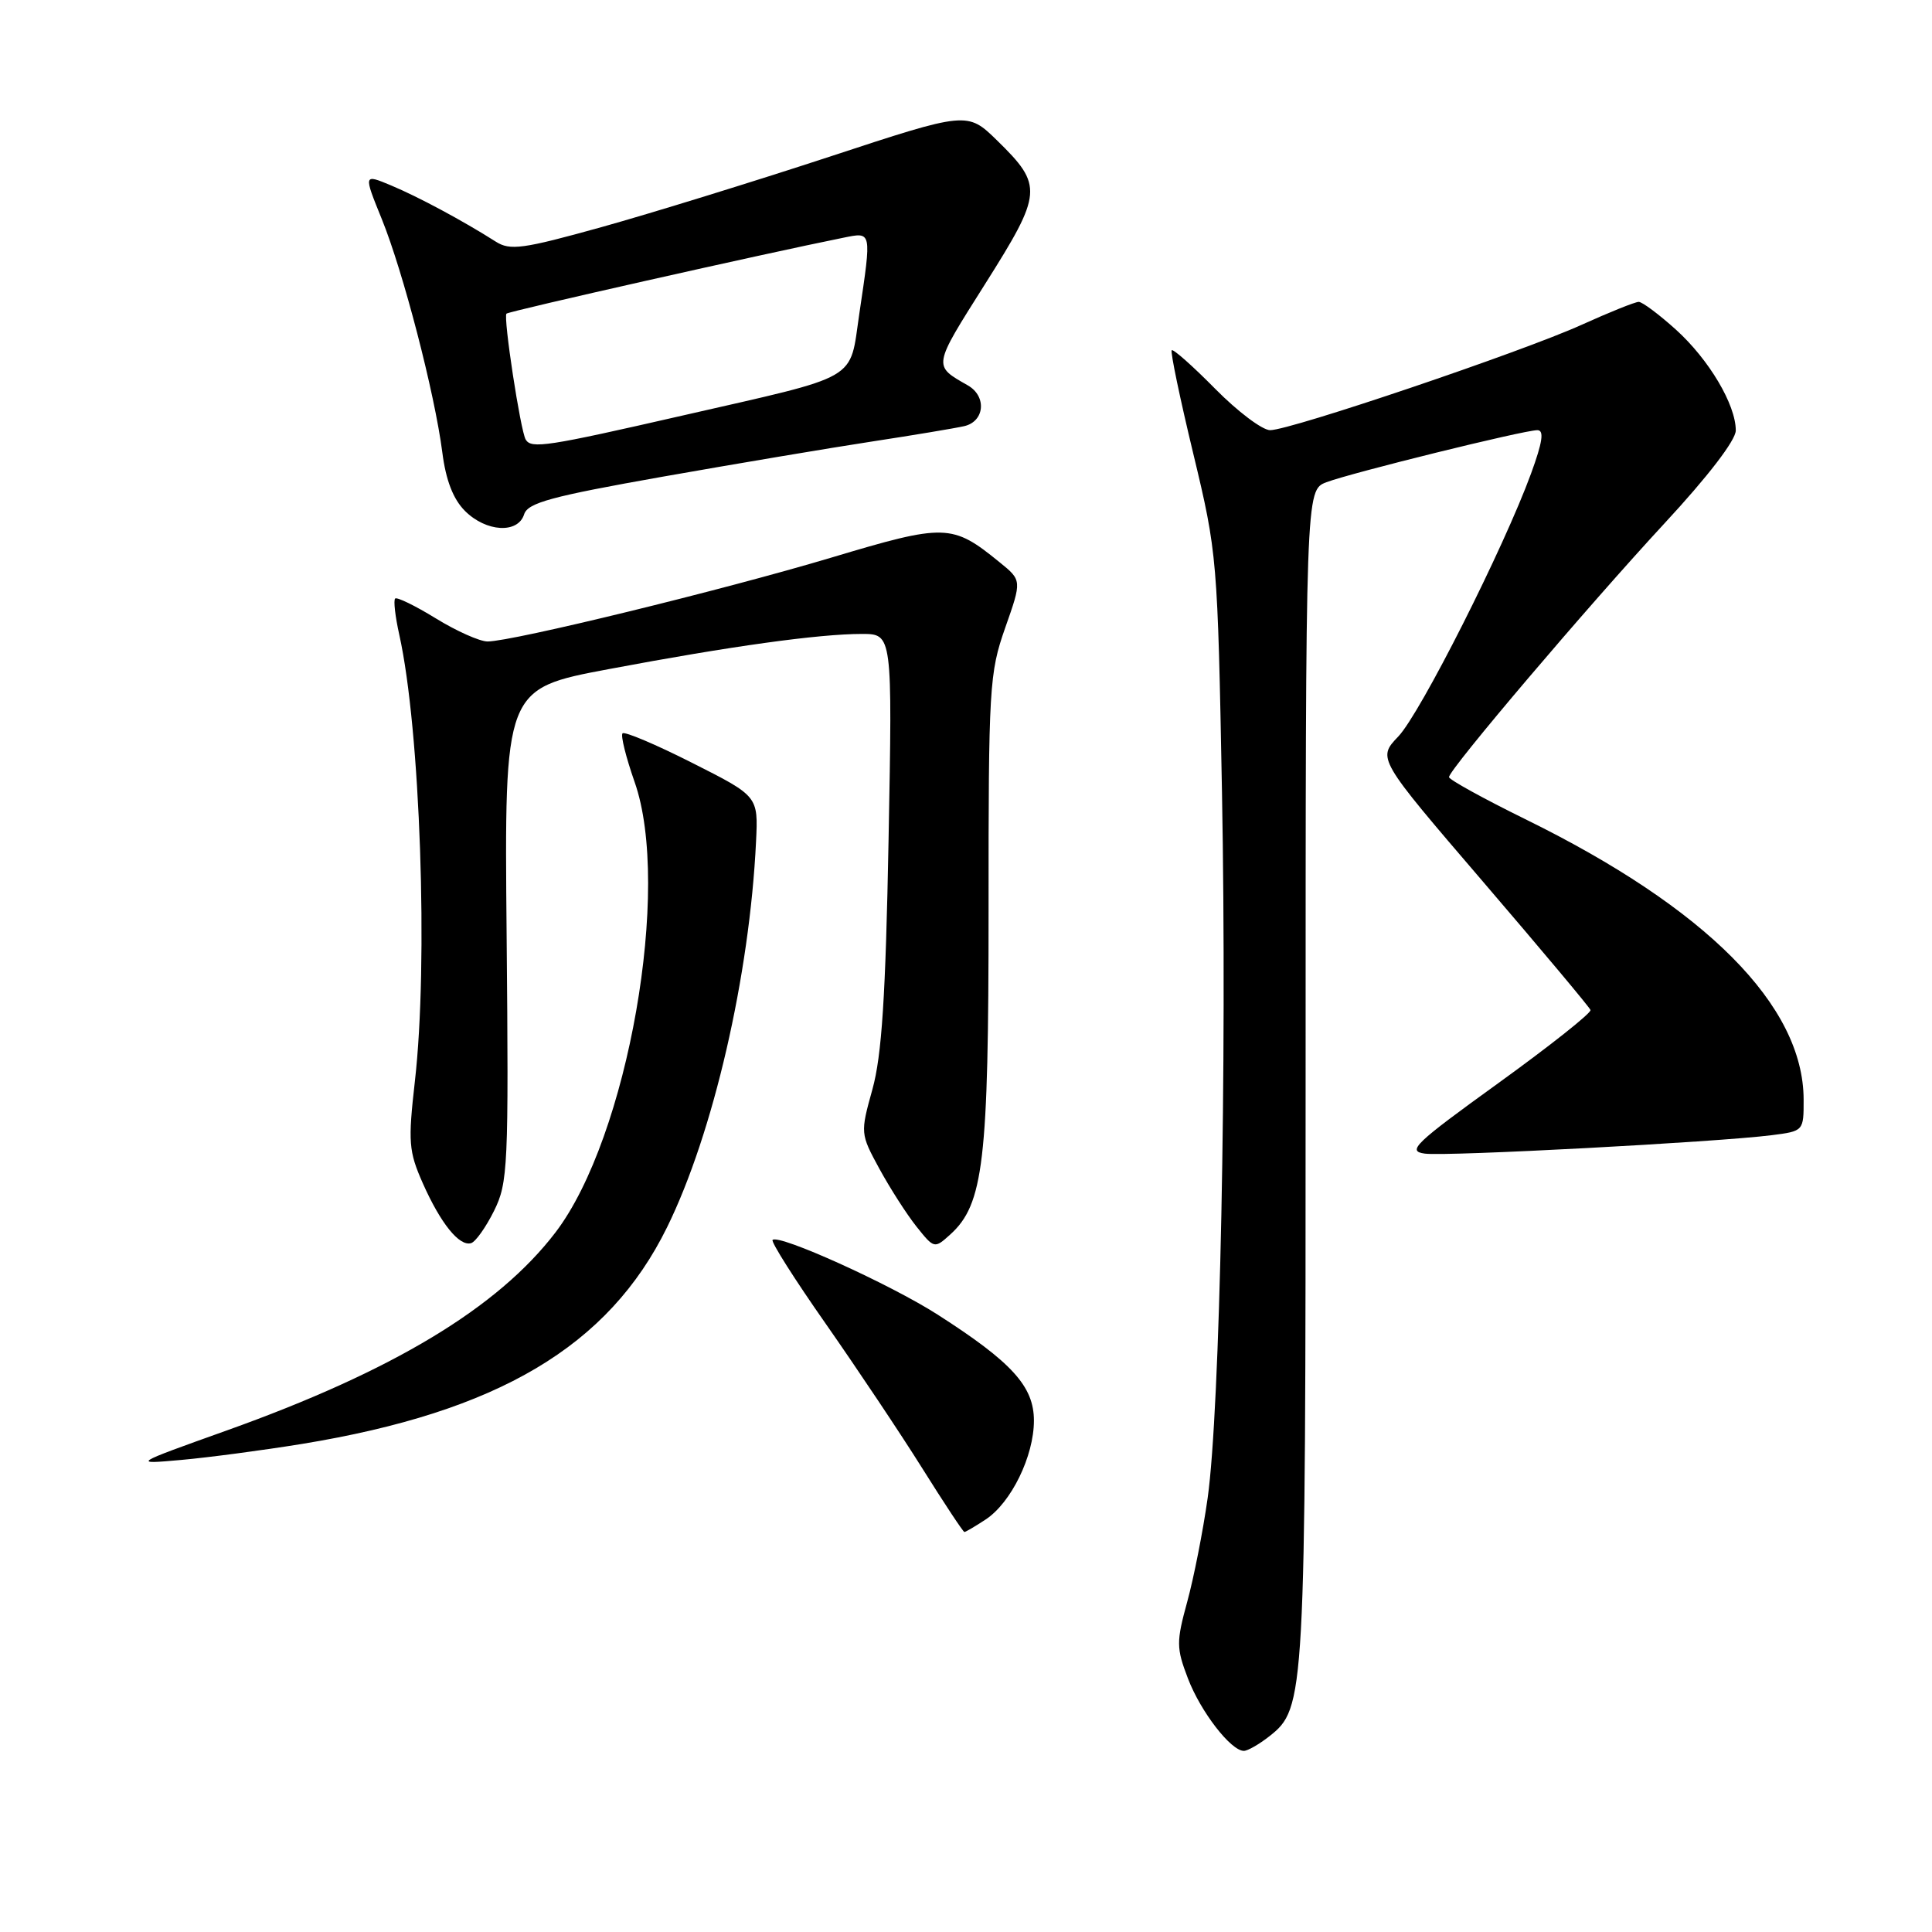 <?xml version="1.0" encoding="UTF-8" standalone="no"?>
<!DOCTYPE svg PUBLIC "-//W3C//DTD SVG 1.1//EN" "http://www.w3.org/Graphics/SVG/1.1/DTD/svg11.dtd" >
<svg xmlns="http://www.w3.org/2000/svg" xmlns:xlink="http://www.w3.org/1999/xlink" version="1.1" viewBox="0 0 256 256">
 <g >
 <path fill="currentColor"
d=" M 168.19 230.07 C 172.94 226.33 173.00 225.24 173.00 142.61 C 173.00 64.95 173.00 64.95 175.75 63.90 C 179.05 62.65 201.92 57.00 203.71 57.00 C 204.63 57.00 204.40 58.57 202.87 62.75 C 199.28 72.58 188.20 94.54 185.28 97.59 C 182.50 100.50 182.50 100.50 196.50 116.82 C 204.20 125.80 210.61 133.45 210.75 133.83 C 210.89 134.21 205.40 138.56 198.55 143.51 C 187.44 151.53 186.38 152.54 188.80 152.86 C 191.65 153.25 227.49 151.34 234.75 150.42 C 238.99 149.88 239.00 149.87 238.99 145.69 C 238.96 133.26 226.13 120.34 202.10 108.54 C 196.55 105.81 192.00 103.30 192.00 102.97 C 192.00 101.97 210.42 80.29 220.57 69.33 C 226.31 63.14 230.00 58.33 230.00 57.04 C 230.00 53.62 226.45 47.64 222.07 43.68 C 219.83 41.66 217.61 40.00 217.14 40.00 C 216.66 40.00 213.26 41.37 209.57 43.04 C 201.67 46.62 170.99 57.00 168.30 57.00 C 167.27 57.00 164.00 54.54 161.02 51.52 C 158.05 48.51 155.46 46.21 155.26 46.41 C 155.06 46.60 156.35 52.78 158.12 60.13 C 161.29 73.32 161.34 73.93 161.92 105.00 C 162.59 141.24 161.66 186.84 160.02 198.50 C 159.40 202.90 158.18 209.09 157.31 212.26 C 155.86 217.56 155.86 218.36 157.41 222.41 C 159.09 226.81 163.10 232.00 164.82 232.00 C 165.32 232.00 166.84 231.13 168.19 230.07 Z  M 130.59 201.35 C 133.98 199.13 137.00 192.95 137.00 188.24 C 137.00 183.70 134.09 180.50 124.22 174.18 C 117.92 170.15 103.18 163.48 102.37 164.30 C 102.13 164.53 105.31 169.55 109.44 175.44 C 113.56 181.34 119.32 189.95 122.22 194.58 C 125.12 199.21 127.63 203.00 127.79 203.00 C 127.94 203.00 129.21 202.26 130.59 201.35 Z  M 40.00 191.33 C 66.00 187.08 80.63 178.41 88.39 162.62 C 94.51 150.18 99.33 129.28 100.18 111.50 C 100.47 105.50 100.47 105.50 91.73 101.09 C 86.93 98.66 82.77 96.90 82.49 97.17 C 82.22 97.45 82.94 100.33 84.08 103.59 C 89.02 117.56 83.21 150.70 73.62 163.28 C 65.99 173.28 52.05 181.68 30.00 189.56 C 17.50 194.03 17.50 194.03 24.00 193.45 C 27.58 193.13 34.77 192.18 40.00 191.33 Z  M 65.46 160.45 C 67.31 156.73 67.41 154.62 67.13 123.88 C 66.83 91.26 66.83 91.26 80.67 88.66 C 96.81 85.62 108.51 84.00 114.20 84.00 C 118.25 84.00 118.25 84.00 117.74 111.25 C 117.35 132.09 116.84 139.87 115.60 144.34 C 113.99 150.15 113.99 150.21 116.53 154.88 C 117.94 157.46 120.15 160.91 121.44 162.53 C 123.78 165.46 123.82 165.47 125.91 163.58 C 130.33 159.59 131.00 153.86 130.99 120.57 C 130.98 91.05 131.09 89.18 133.19 83.20 C 135.41 76.90 135.41 76.90 132.45 74.50 C 126.16 69.38 125.27 69.36 110.14 73.89 C 95.76 78.19 67.90 84.99 64.61 85.00 C 63.57 85.00 60.48 83.62 57.75 81.94 C 55.02 80.26 52.59 79.08 52.36 79.31 C 52.12 79.54 52.37 81.71 52.91 84.12 C 55.69 96.61 56.77 127.61 54.97 143.31 C 54.06 151.33 54.15 152.55 56.02 156.78 C 58.38 162.10 60.87 165.20 62.43 164.72 C 63.02 164.54 64.38 162.62 65.46 160.45 Z  M 69.45 68.15 C 69.94 66.62 73.04 65.78 87.77 63.17 C 97.52 61.45 110.00 59.35 115.50 58.51 C 121.00 57.67 126.51 56.75 127.75 56.47 C 130.47 55.86 130.78 52.52 128.25 51.07 C 123.60 48.41 123.55 48.69 130.52 37.65 C 138.16 25.55 138.24 24.60 132.13 18.62 C 128.17 14.76 128.17 14.76 109.84 20.79 C 99.75 24.10 86.18 28.29 79.68 30.10 C 69.25 33.00 67.59 33.23 65.68 32.01 C 61.34 29.25 55.41 26.07 51.82 24.57 C 48.16 23.04 48.16 23.04 50.59 29.03 C 53.42 36.00 57.60 52.09 58.61 59.95 C 59.08 63.64 60.05 66.14 61.61 67.70 C 64.41 70.50 68.63 70.75 69.45 68.15 Z  M 69.66 58.25 C 68.97 57.11 66.66 42.00 67.11 41.56 C 67.44 41.23 101.26 33.61 111.75 31.50 C 115.55 30.73 115.50 30.53 113.87 41.53 C 112.51 50.63 114.29 49.61 90.36 55.08 C 72.48 59.17 70.41 59.49 69.66 58.25 Z "/>
</g>
</svg>